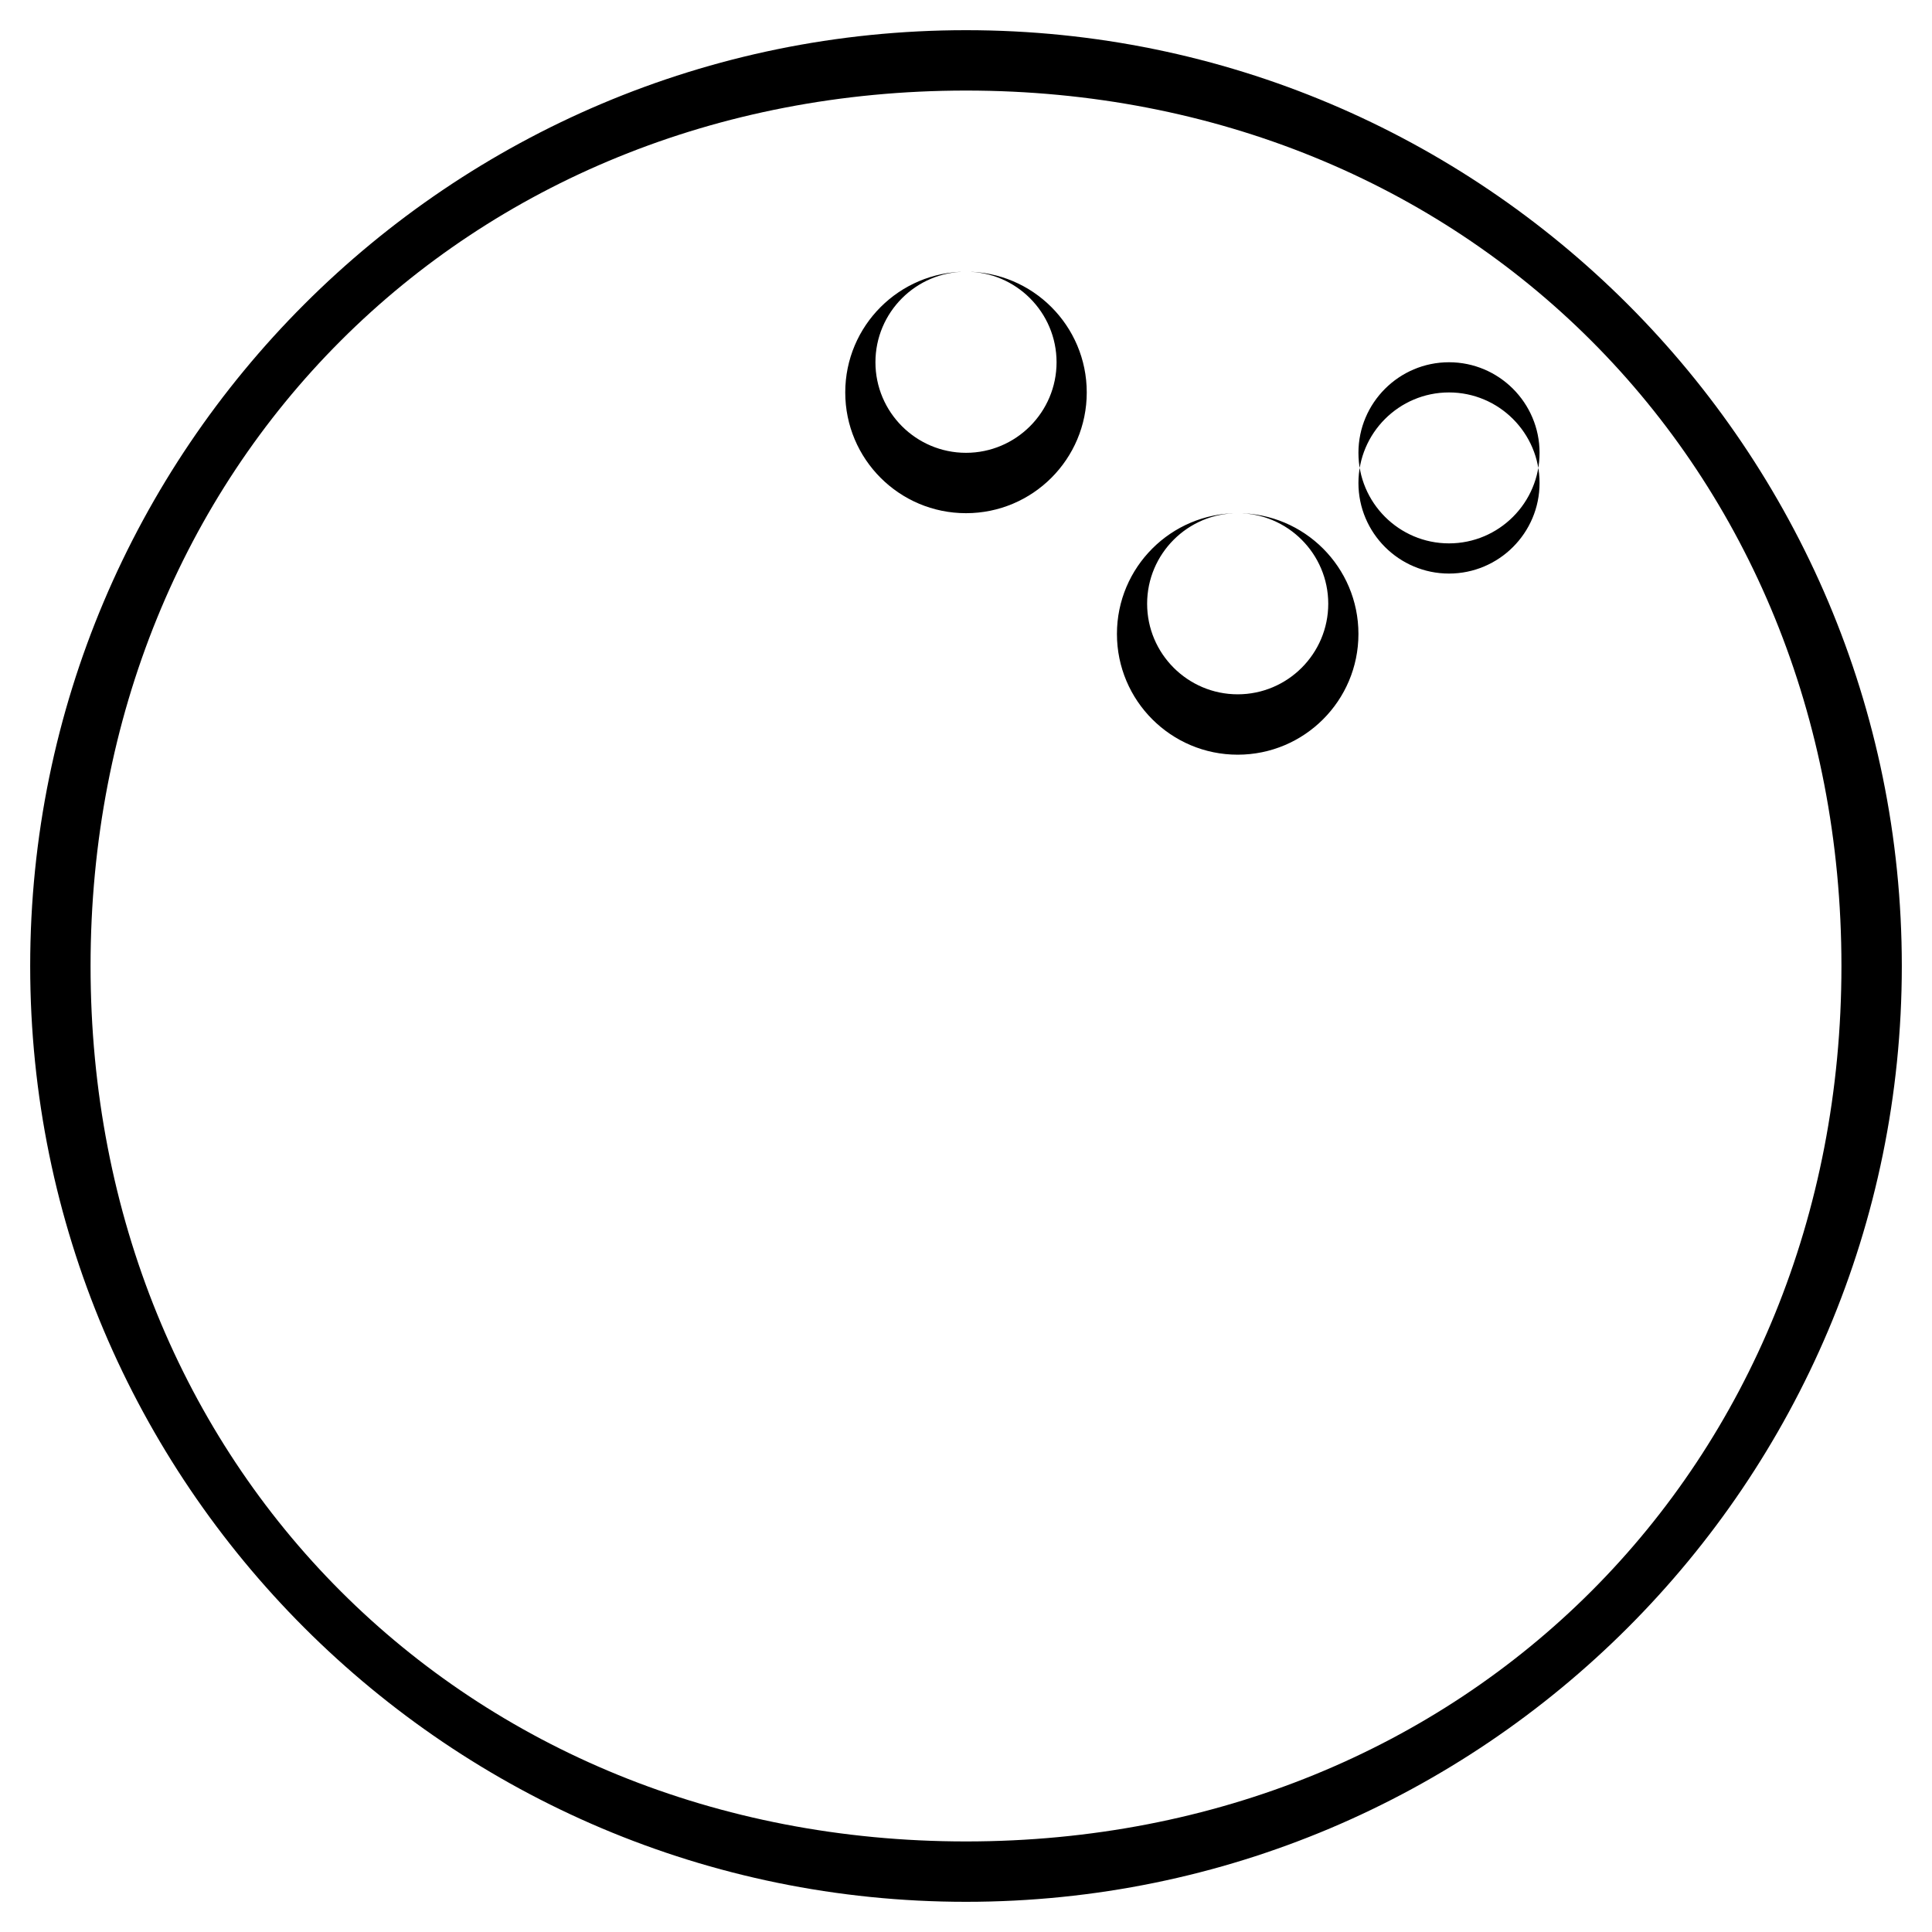 <svg xmlns="http://www.w3.org/2000/svg" viewBox="0 0 64 64" width="64px" height="64px">
  <path d="M32 1C14.879 1 1 14.879 1 32s13.879 31 31 31 31-13.879 31-31S49.121 1 32 1zM32 61C15.432 61 3 48.568 3 32S15.432 3 32 3s29 12.432 29 29S48.568 61 32 61z"/>
  <path d="M41 17c-2.209 0-4 1.791-4 4s1.791 4 4 4 4-1.791 4-4S43.209 17 41 17zM41 23c-1.654 0-3-1.346-3-3s1.346-3 3-3 3 1.346 3 3S42.654 23 41 23zM48 13c-1.654 0-3 1.346-3 3s1.346 3 3 3 3-1.346 3-3S49.654 13 48 13zM48 18c-1.654 0-3-1.346-3-3s1.346-3 3-3 3 1.346 3 3S49.654 18 48 18zM32 9c-2.209 0-4 1.791-4 4s1.791 4 4 4 4-1.791 4-4S34.209 9 32 9zM32 15c-1.654 0-3-1.346-3-3s1.346-3 3-3 3 1.346 3 3S33.654 15 32 15z"/>
</svg>
